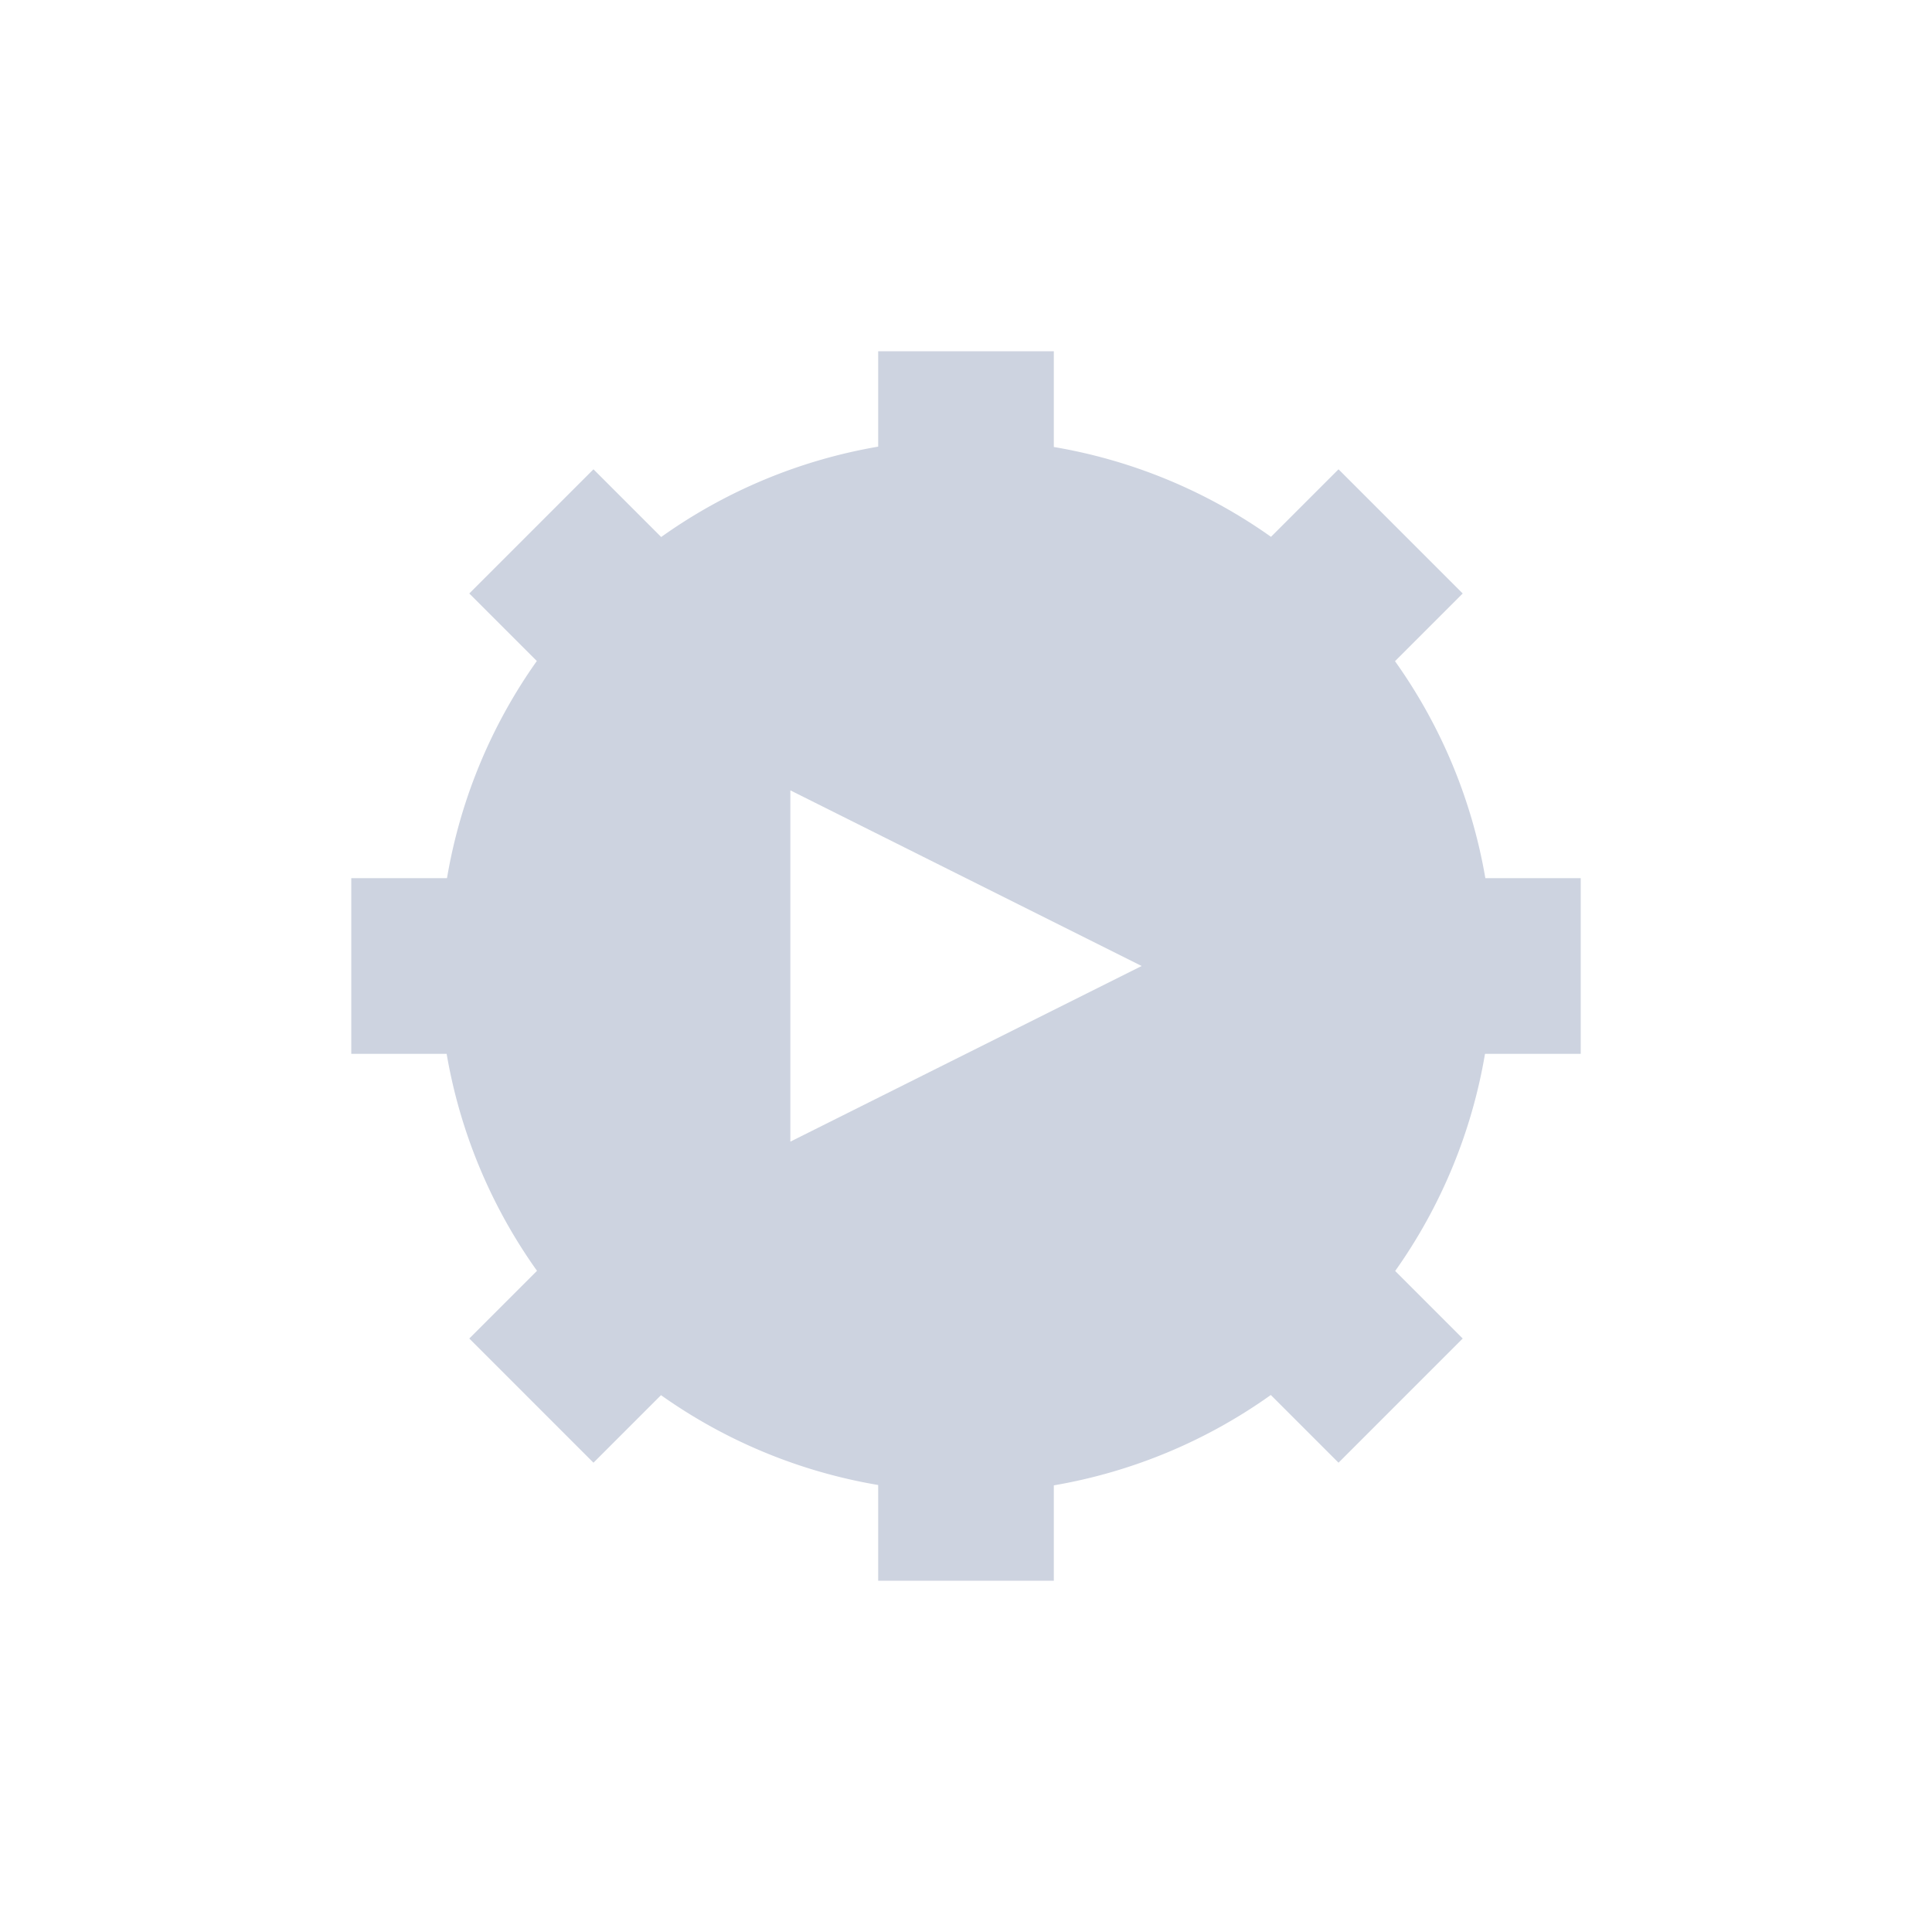 <svg xmlns="http://www.w3.org/2000/svg" width="22" height="22" viewBox="0 0 22 22">
 <defs>
  <style id="current-color-scheme" type="text/css">
   .ColorScheme-Text { color:#cdd3e0; } .ColorScheme-Highlight { color:#4285f4; } .ColorScheme-NeutralText { color:#ff9800; } .ColorScheme-PositiveText { color:#4caf50; } .ColorScheme-NegativeText { color:#f44336; }
  </style>
 </defs>
 <path style="fill:currentColor" class="ColorScheme-Text" d="M 7 1 L 7 2.086 A 6 6 0 0 0 4.529 3.115 L 3.758 2.344 L 2.344 3.758 L 3.113 4.527 A 6 6 0 0 0 2.09 7 L 1 7 L 1 9 L 2.086 9 A 6 6 0 0 0 3.115 11.471 L 2.344 12.242 L 3.758 13.656 L 4.527 12.887 A 6 6 0 0 0 7 13.91 L 7 15 L 9 15 L 9 13.914 A 6 6 0 0 0 11.471 12.885 L 12.242 13.656 L 13.656 12.242 L 12.887 11.473 A 6 6 0 0 0 13.91 9 L 15 9 L 15 7 L 13.914 7 A 6 6 0 0 0 12.885 4.529 L 13.656 3.758 L 12.242 2.344 L 11.473 3.113 A 6 6 0 0 0 9 2.09 L 9 1 L 7 1 z M 6 6 L 10 8 L 6 10 L 6 6 z" transform="translate(3 3)"/>
</svg>
